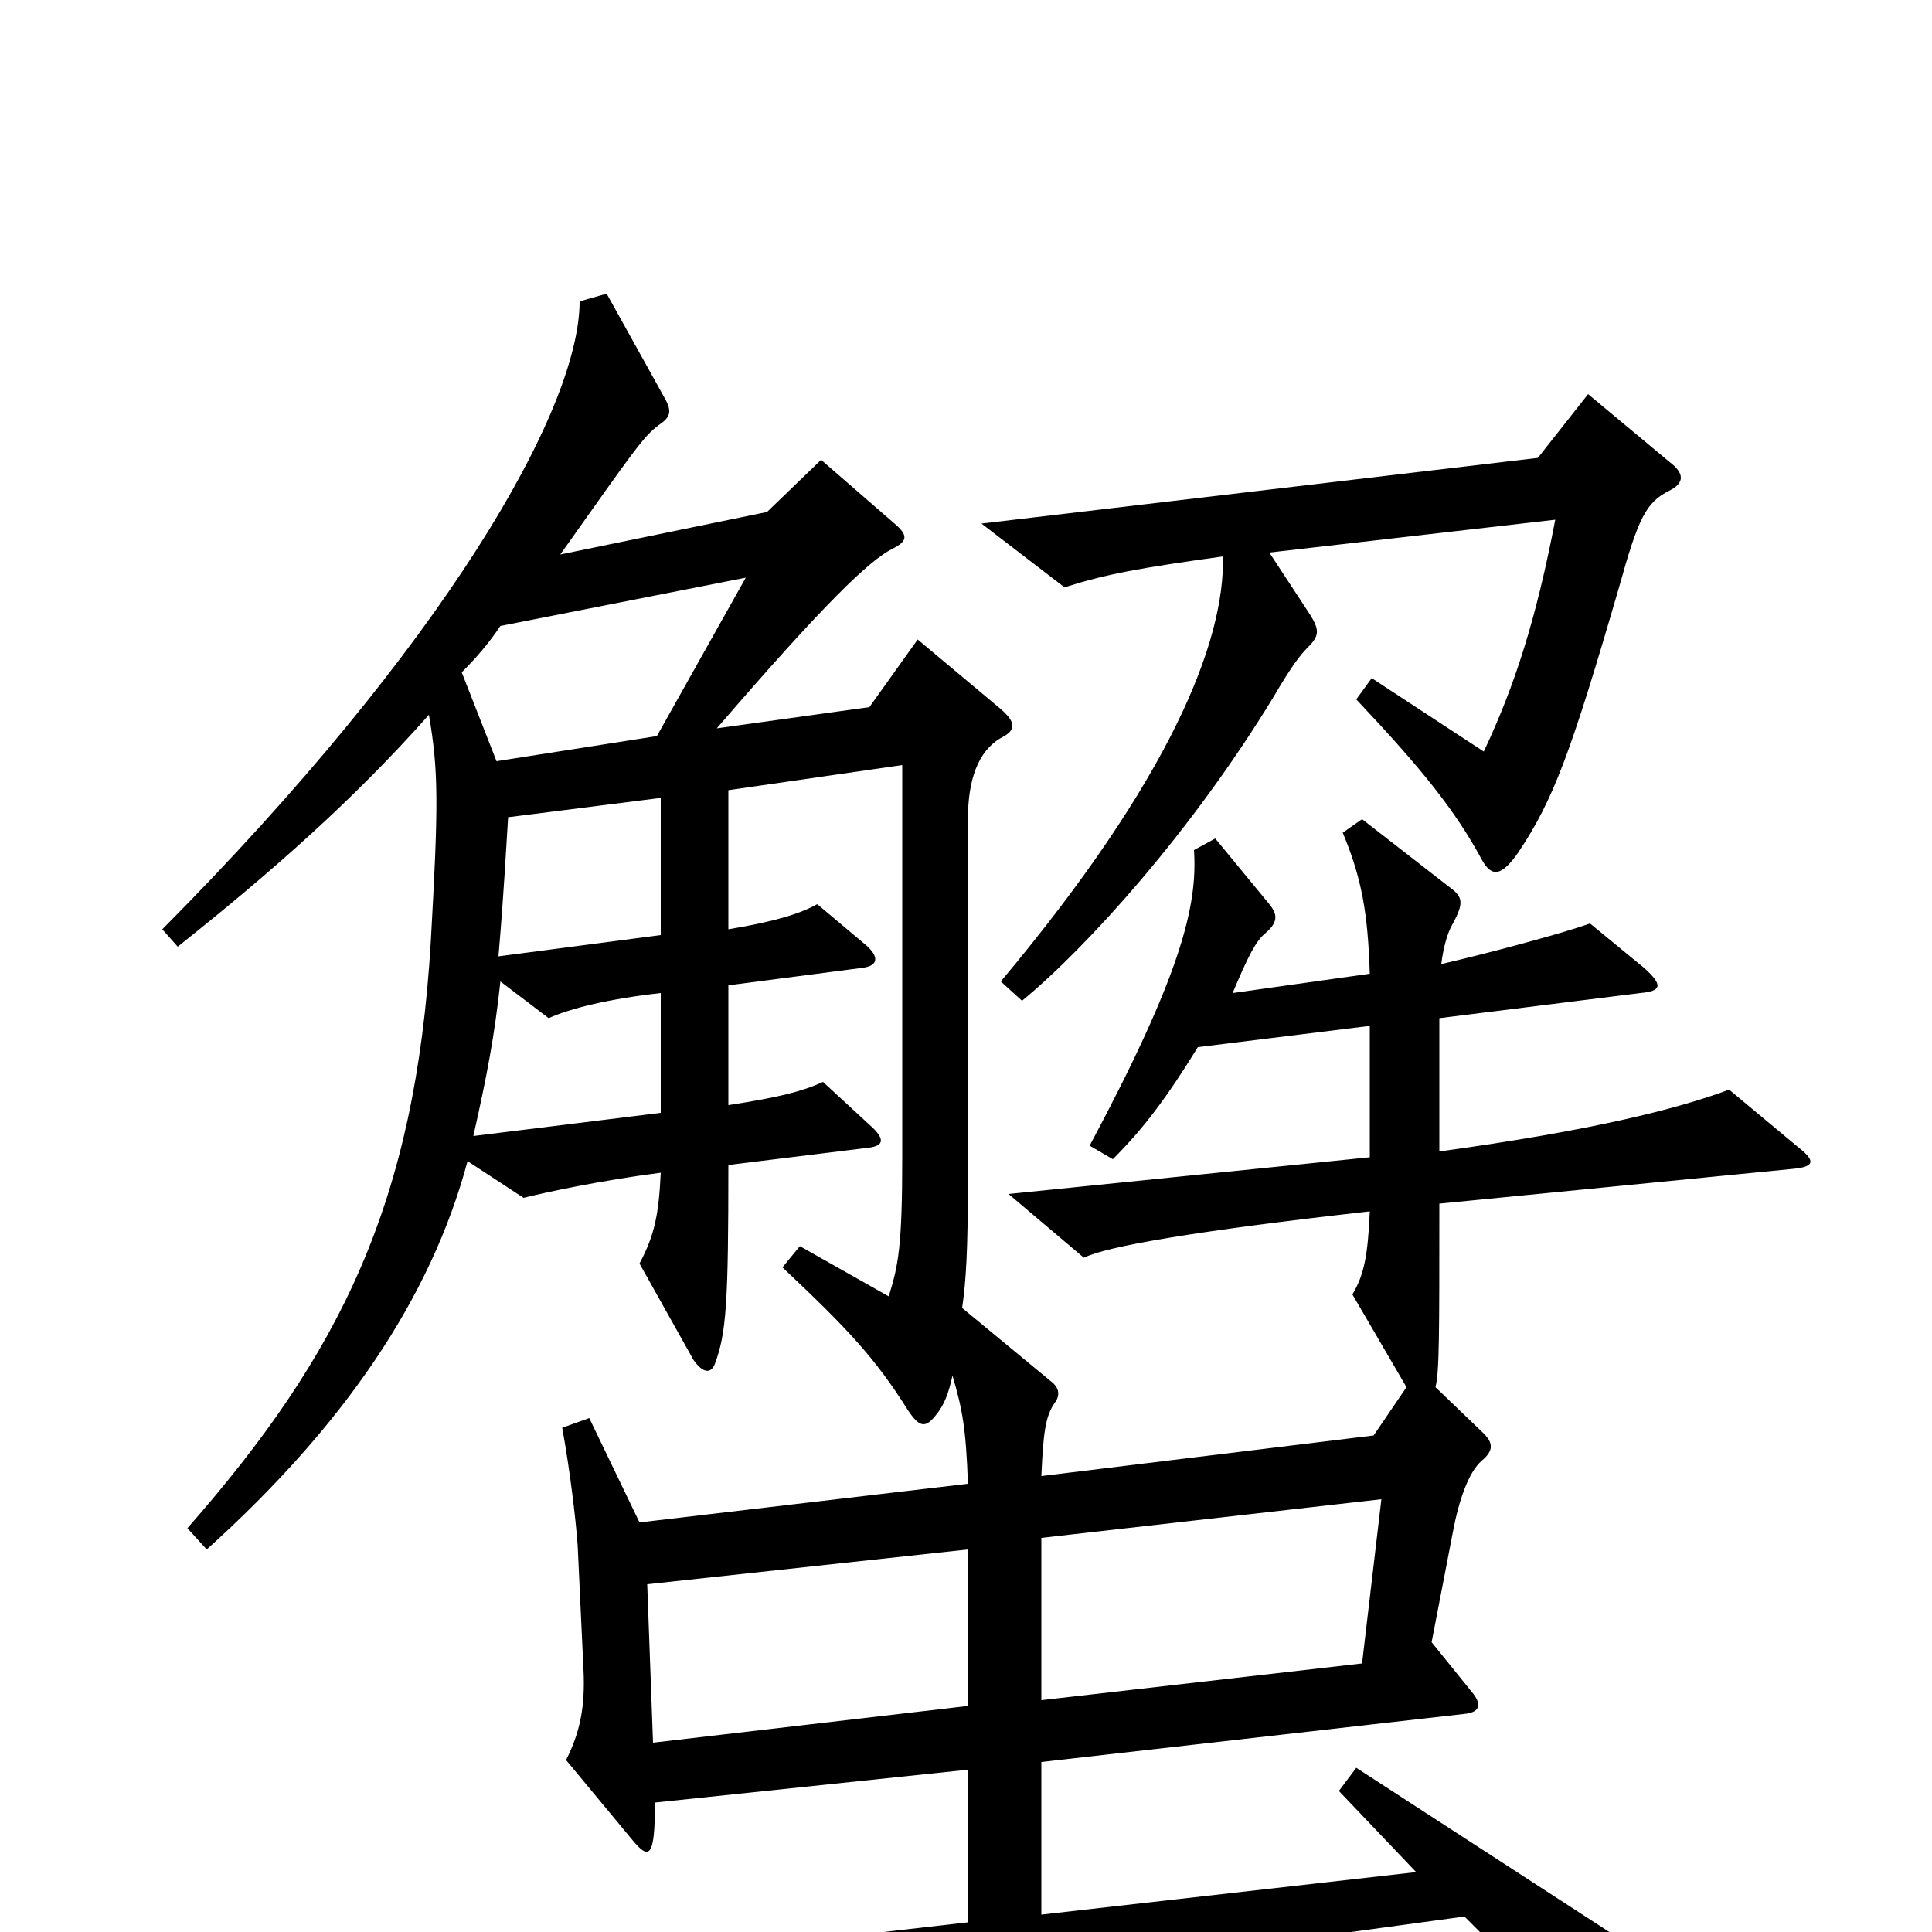<svg xmlns="http://www.w3.org/2000/svg" viewBox="0 -1000 1000 1000">
	<path fill="#000000" d="M864 -746C872 -750 872 -755 864 -761L822 -796L796 -763L508 -729L551 -696C573 -703 590 -706 633 -712C634 -668 606 -597 518 -492L529 -482C563 -510 617 -570 659 -639C669 -656 673 -661 677 -665C683 -671 683 -674 678 -682L657 -714L805 -731C795 -679 784 -645 768 -611L710 -649L702 -638C735 -603 753 -581 767 -555C772 -546 777 -546 786 -559C804 -586 813 -610 838 -696C848 -732 852 -740 864 -746ZM931 -406L895 -436C868 -426 825 -415 745 -404V-473L849 -486C860 -487 861 -490 851 -499L823 -522C809 -517 772 -507 746 -501C747 -509 749 -517 752 -522C758 -533 757 -536 750 -541L705 -576L695 -569C705 -545 708 -527 709 -496L638 -486C646 -505 650 -513 655 -517C662 -523 661 -527 657 -532L629 -566L618 -560C620 -531 611 -495 564 -407L576 -400C592 -416 604 -432 620 -458L709 -469V-401L522 -382L561 -349C573 -355 620 -363 709 -373C708 -350 706 -340 700 -330L728 -282L711 -257L539 -236C540 -258 541 -267 546 -274C549 -278 548 -282 544 -285L498 -323C500 -337 501 -352 501 -391V-576C501 -596 506 -611 518 -618C526 -622 526 -626 518 -633L475 -669L450 -634L371 -623C427 -688 450 -710 462 -716C470 -720 470 -723 463 -729L425 -762L397 -735L290 -713C329 -768 333 -774 341 -780C347 -784 348 -787 344 -794L314 -848L300 -844C300 -788 230 -666 84 -519L92 -510C141 -549 183 -586 222 -630C227 -601 227 -584 223 -513C215 -377 176 -299 97 -209L107 -198C178 -262 223 -328 242 -399L271 -380C283 -383 311 -389 342 -393C341 -372 339 -361 331 -346L359 -296C364 -289 368 -289 370 -294C376 -310 377 -326 377 -397L450 -406C457 -407 458 -410 452 -416L426 -440C415 -435 403 -432 377 -428V-490L446 -499C455 -500 455 -505 448 -511L423 -532C414 -527 401 -523 377 -519V-591L467 -604V-401C467 -355 465 -345 460 -329L414 -355L405 -344C439 -312 453 -297 470 -270C476 -261 479 -261 484 -267C489 -273 491 -279 493 -288C498 -271 500 -261 501 -232L331 -212L305 -266L291 -261C295 -239 298 -214 299 -200L302 -136C303 -116 300 -103 293 -89L327 -48C336 -37 339 -38 339 -67L501 -84V-5L169 33L219 74C246 64 302 54 758 -8L845 79C852 87 855 86 856 78C859 59 858 47 853 13L702 -85L693 -73L733 -31L539 -9V-88L759 -113C766 -114 767 -118 762 -124L741 -150L752 -207C755 -223 760 -238 767 -244C773 -249 773 -253 768 -258L743 -282C745 -290 745 -308 745 -377L928 -395C939 -396 940 -399 931 -406ZM386 -701L340 -619L257 -606L239 -652C246 -659 253 -667 259 -676ZM342 -516L258 -505C261 -540 262 -562 263 -577L342 -587ZM342 -424L245 -412C252 -443 256 -464 259 -492L284 -473C295 -478 315 -483 342 -486ZM715 -224L705 -139L539 -120V-204ZM501 -117L338 -98L335 -180L501 -198Z"/>
</svg>